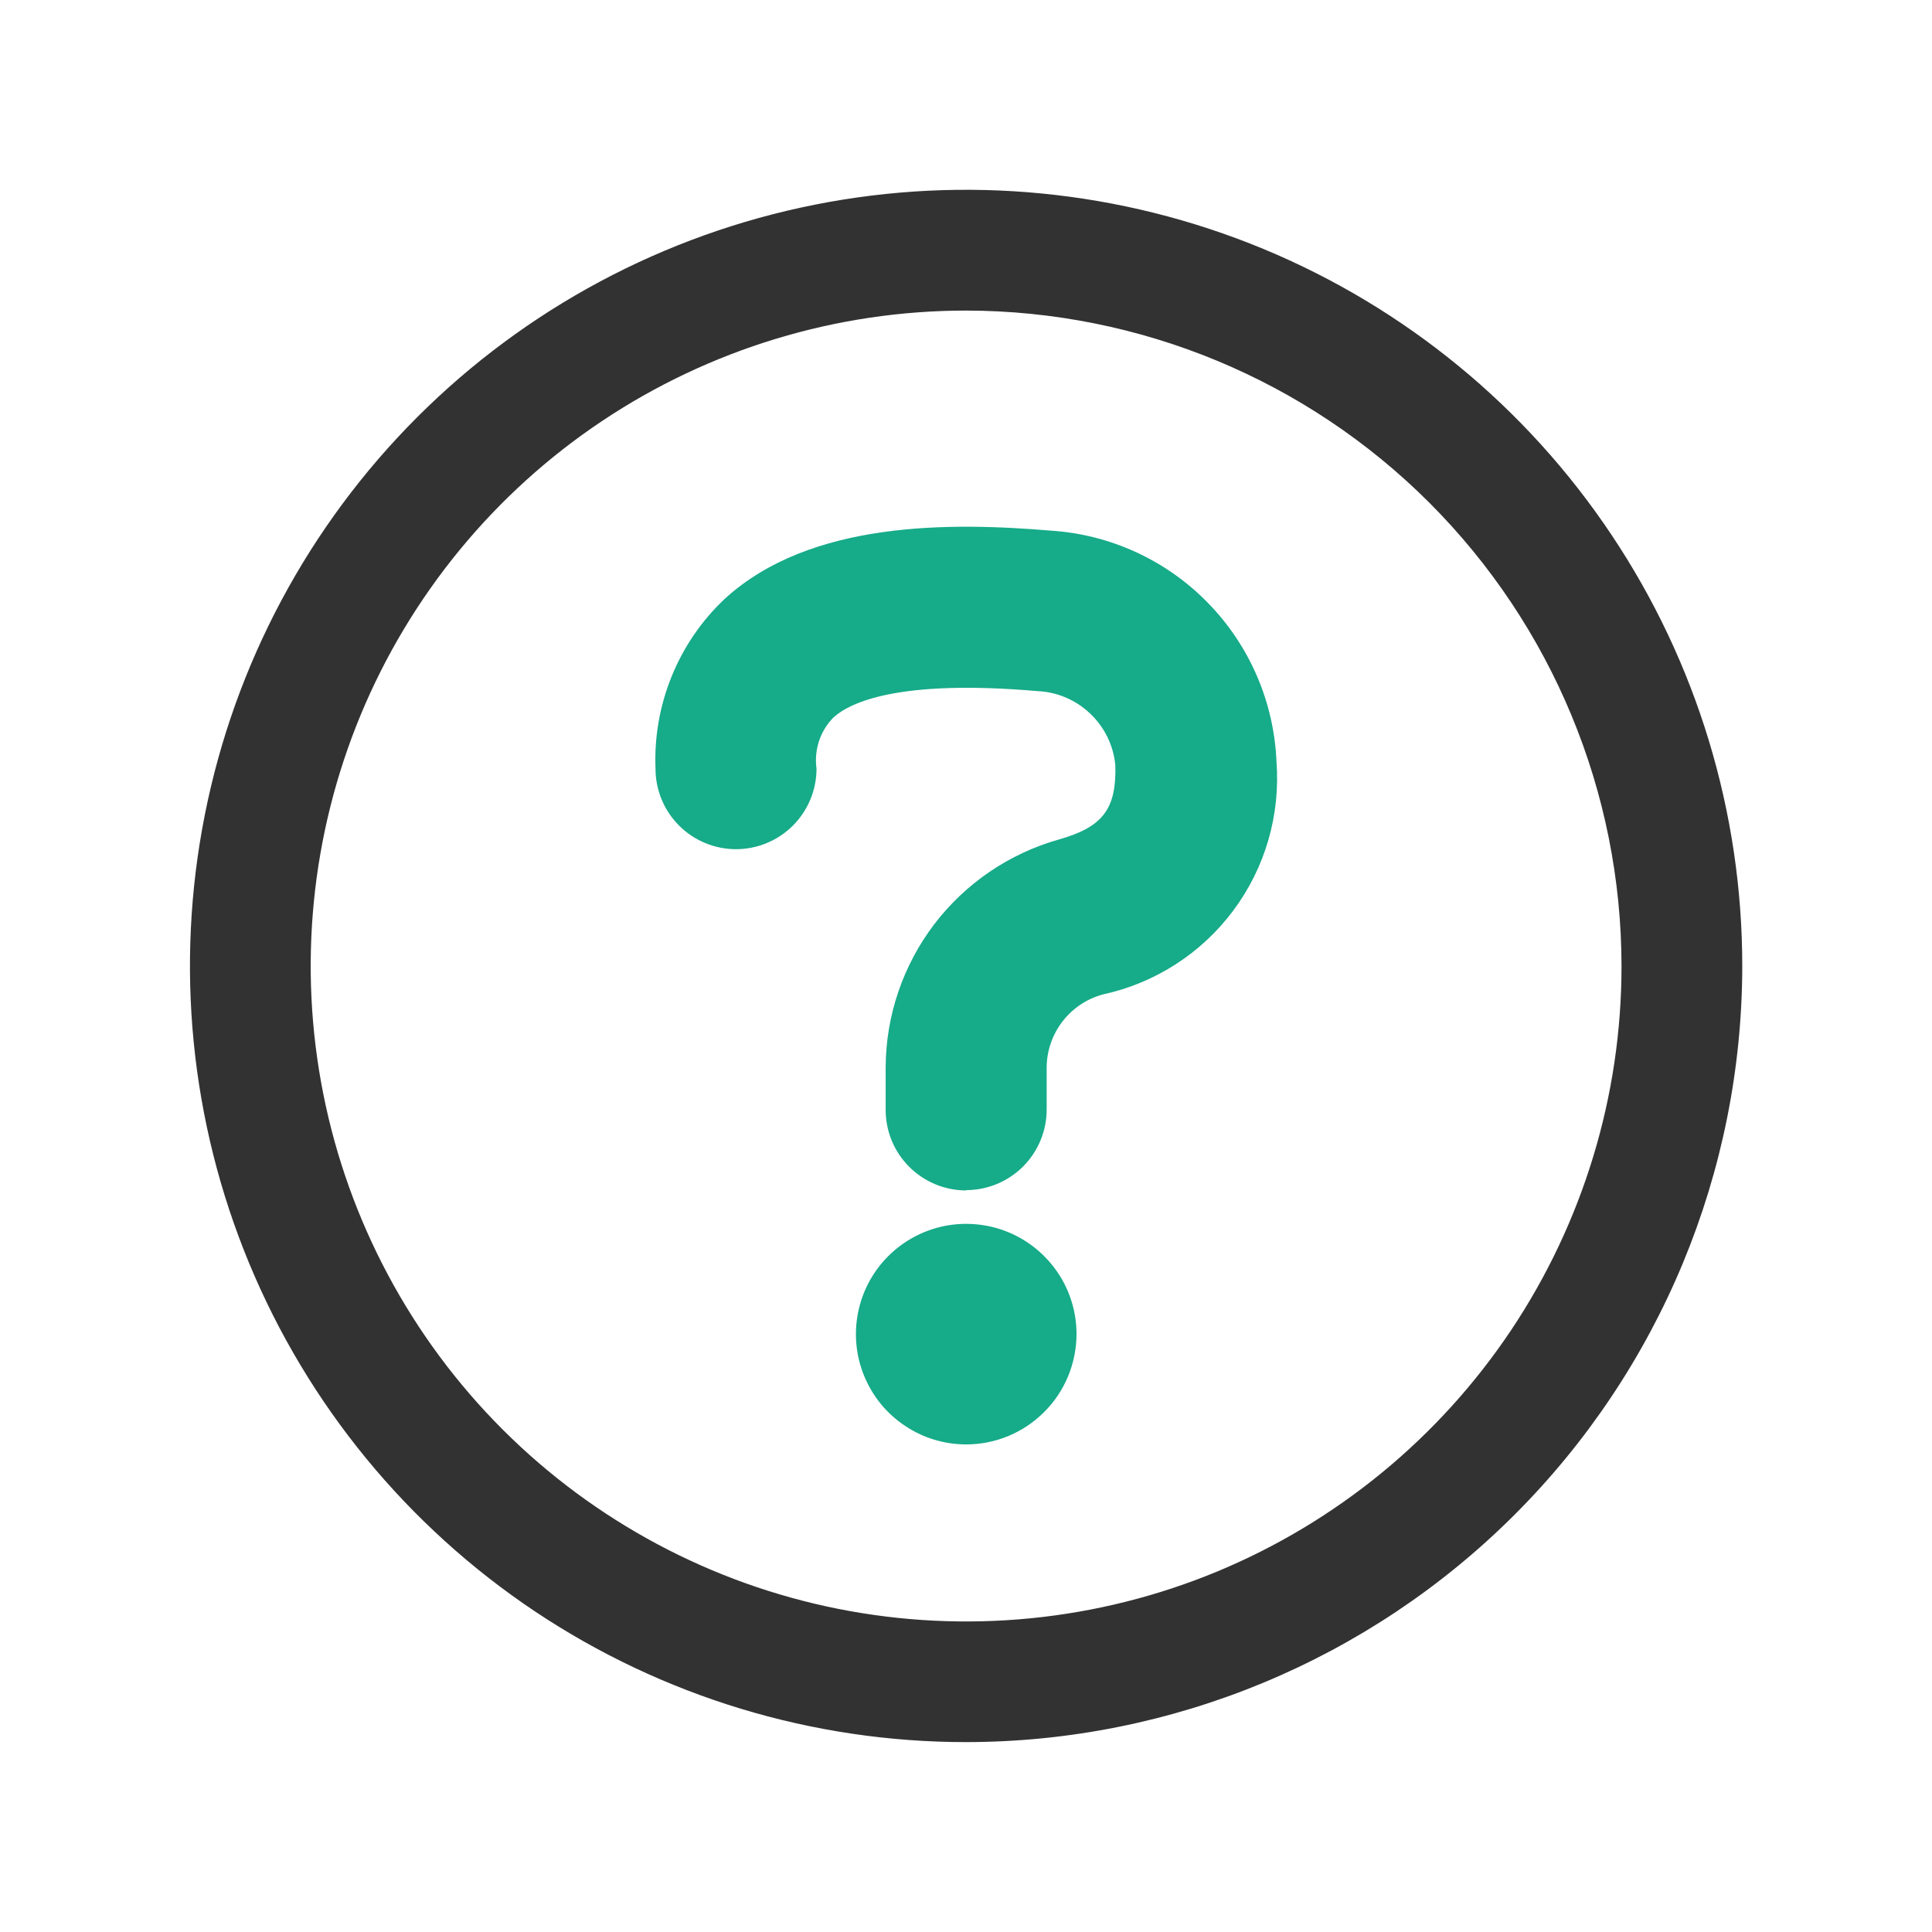 <svg width="24" height="24" viewBox="0 0 24 24" fill="none" xmlns="http://www.w3.org/2000/svg">
<path d="M12.002 21.641C10.095 21.642 8.231 21.076 6.645 20.017C5.06 18.958 3.824 17.452 3.094 15.69C2.364 13.928 2.173 11.989 2.545 10.119C2.916 8.249 3.835 6.53 5.183 5.182C6.532 3.833 8.25 2.915 10.12 2.543C11.99 2.171 13.929 2.362 15.691 3.091C17.453 3.821 18.959 5.057 20.018 6.643C21.078 8.228 21.643 10.092 21.643 11.999C21.641 14.556 20.624 17.006 18.817 18.814C17.009 20.622 14.559 21.639 12.002 21.641ZM12.002 3.858C10.392 3.858 8.818 4.336 7.479 5.23C6.139 6.125 5.096 7.396 4.479 8.884C3.863 10.372 3.702 12.009 4.016 13.589C4.33 15.168 5.105 16.619 6.244 17.758C7.383 18.896 8.834 19.672 10.413 19.986C11.993 20.3 13.63 20.139 15.118 19.523C16.605 18.906 17.877 17.862 18.772 16.523C19.666 15.184 20.144 13.61 20.143 11.999C20.141 9.841 19.282 7.772 17.756 6.245C16.23 4.719 14.161 3.861 12.002 3.858Z" fill="#323232"/>
<path d="M12.002 14.788C11.737 14.788 11.482 14.682 11.295 14.495C11.107 14.307 11.002 14.053 11.002 13.788V13.257C11.005 12.616 11.217 11.993 11.605 11.482C11.994 10.972 12.538 10.602 13.155 10.428C13.699 10.274 13.87 10.05 13.855 9.506C13.832 9.261 13.721 9.033 13.542 8.864C13.364 8.694 13.13 8.595 12.885 8.585C11.156 8.436 10.557 8.728 10.353 8.913C10.272 8.996 10.21 9.096 10.174 9.206C10.138 9.317 10.127 9.434 10.143 9.549C10.143 9.814 10.037 10.068 9.85 10.256C9.662 10.443 9.408 10.549 9.143 10.549C8.878 10.549 8.623 10.443 8.436 10.256C8.248 10.068 8.143 9.814 8.143 9.549C8.127 9.156 8.196 8.765 8.344 8.401C8.492 8.037 8.716 7.709 9.002 7.44C10.069 6.461 11.825 6.489 13.057 6.592C13.795 6.64 14.49 6.96 15.006 7.49C15.523 8.019 15.826 8.721 15.857 9.461C15.907 10.122 15.717 10.779 15.321 11.31C14.925 11.842 14.35 12.212 13.702 12.353C13.503 12.406 13.328 12.523 13.201 12.686C13.075 12.848 13.005 13.047 13.002 13.253V13.784C13.002 14.049 12.896 14.303 12.709 14.491C12.521 14.678 12.267 14.784 12.002 14.784" fill="#16AB89"/>
<path d="M12.003 17.943C11.732 17.943 11.467 17.863 11.242 17.712C11.016 17.562 10.841 17.348 10.737 17.097C10.633 16.847 10.606 16.572 10.659 16.306C10.712 16.04 10.842 15.796 11.034 15.604C11.226 15.413 11.47 15.282 11.736 15.229C12.001 15.177 12.277 15.204 12.527 15.307C12.777 15.411 12.991 15.587 13.142 15.812C13.293 16.037 13.373 16.302 13.373 16.573C13.372 16.936 13.228 17.285 12.971 17.541C12.714 17.798 12.366 17.943 12.003 17.943Z" fill="#16AB89"/>
</svg>
